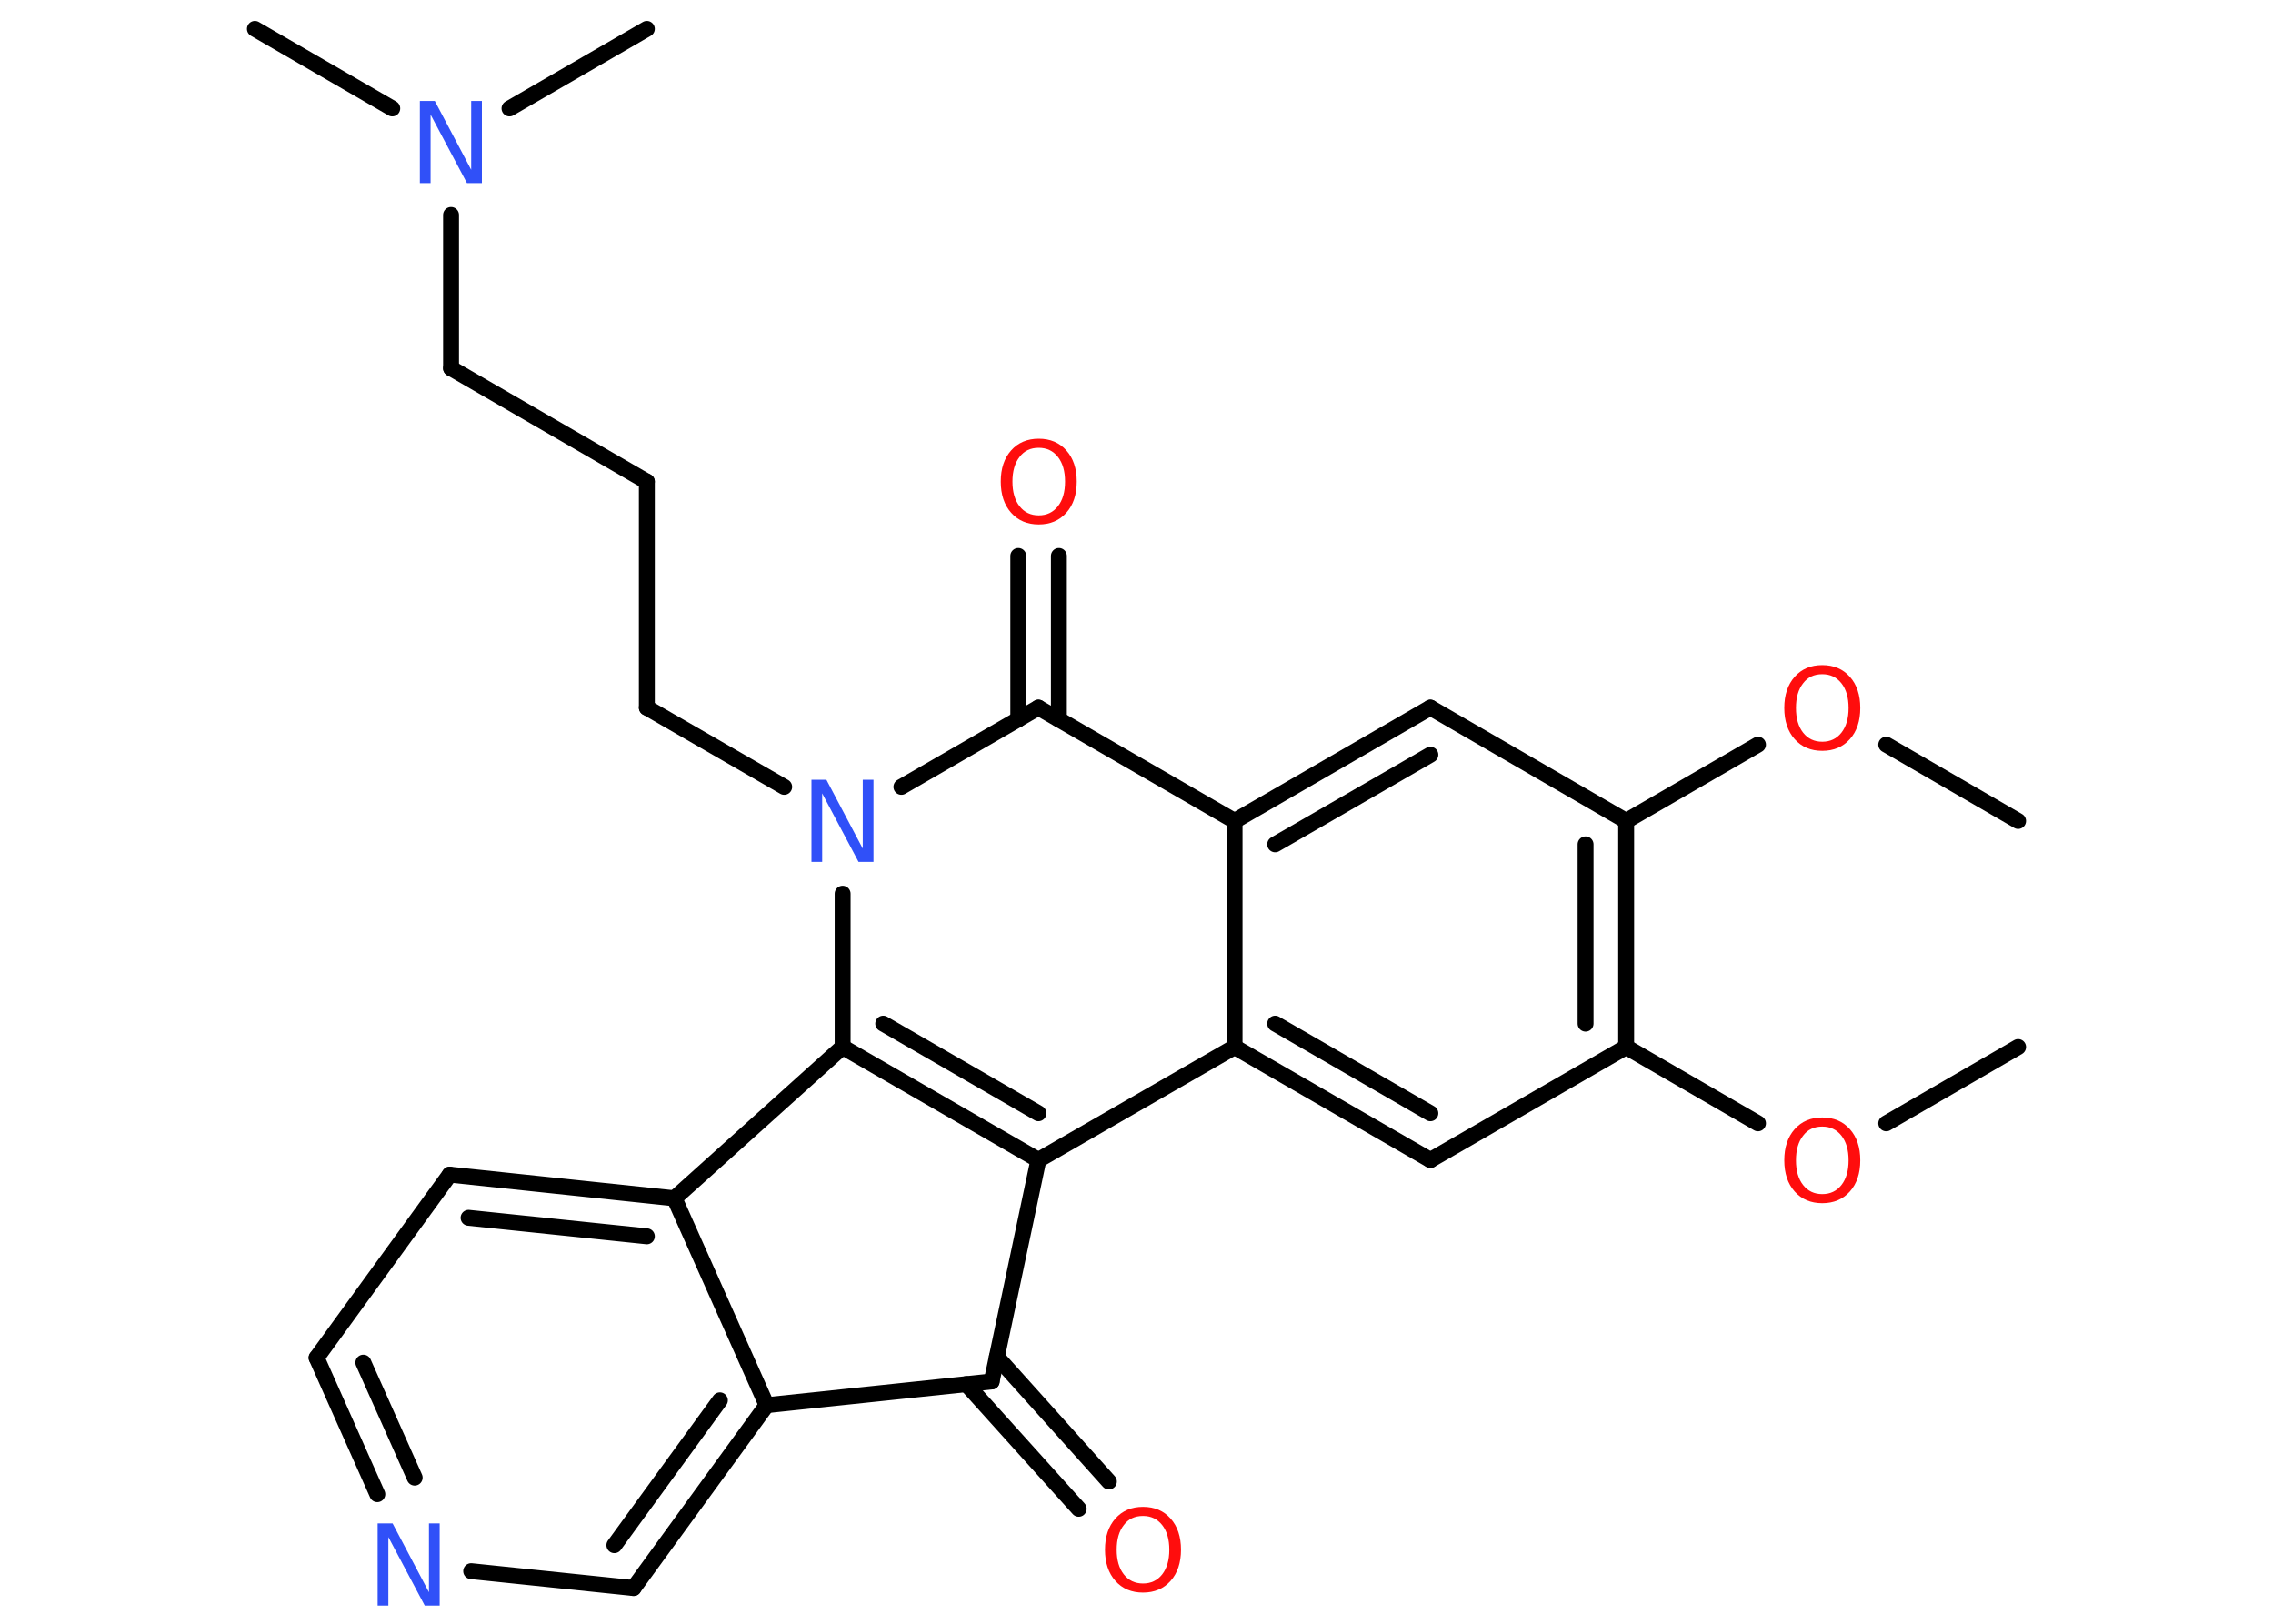 <?xml version='1.0' encoding='UTF-8'?>
<!DOCTYPE svg PUBLIC "-//W3C//DTD SVG 1.1//EN" "http://www.w3.org/Graphics/SVG/1.1/DTD/svg11.dtd">
<svg version='1.2' xmlns='http://www.w3.org/2000/svg' xmlns:xlink='http://www.w3.org/1999/xlink' width='70.0mm' height='50.0mm' viewBox='0 0 70.0 50.0'>
  <desc>Generated by the Chemistry Development Kit (http://github.com/cdk)</desc>
  <g stroke-linecap='round' stroke-linejoin='round' stroke='#000000' stroke-width='.49' fill='#FF0D0D'>
    <rect x='.0' y='.0' width='70.0' height='50.0' fill='#FFFFFF' stroke='none'/>
    <g id='mol1' class='mol'>
      <line id='mol1bnd1' class='bond' x1='62.15' y1='32.24' x2='58.09' y2='34.59'/>
      <line id='mol1bnd2' class='bond' x1='54.14' y1='34.59' x2='50.08' y2='32.24'/>
      <line id='mol1bnd3' class='bond' x1='50.08' y1='32.24' x2='44.05' y2='35.72'/>
      <g id='mol1bnd4' class='bond'>
        <line x1='38.02' y1='32.24' x2='44.05' y2='35.72'/>
        <line x1='39.27' y1='31.52' x2='44.05' y2='34.28'/>
      </g>
      <line id='mol1bnd5' class='bond' x1='38.02' y1='32.24' x2='31.98' y2='35.72'/>
      <g id='mol1bnd6' class='bond'>
        <line x1='25.95' y1='32.24' x2='31.98' y2='35.72'/>
        <line x1='27.2' y1='31.52' x2='31.98' y2='34.28'/>
      </g>
      <line id='mol1bnd7' class='bond' x1='25.95' y1='32.24' x2='25.95' y2='27.52'/>
      <line id='mol1bnd8' class='bond' x1='24.15' y1='24.23' x2='19.92' y2='21.79'/>
      <line id='mol1bnd9' class='bond' x1='19.92' y1='21.79' x2='19.92' y2='14.83'/>
      <line id='mol1bnd10' class='bond' x1='19.92' y1='14.83' x2='13.89' y2='11.34'/>
      <line id='mol1bnd11' class='bond' x1='13.89' y1='11.34' x2='13.89' y2='6.62'/>
      <line id='mol1bnd12' class='bond' x1='12.08' y1='3.34' x2='7.85' y2='.89'/>
      <line id='mol1bnd13' class='bond' x1='15.69' y1='3.34' x2='19.92' y2='.89'/>
      <line id='mol1bnd14' class='bond' x1='27.76' y1='24.23' x2='31.98' y2='21.79'/>
      <g id='mol1bnd15' class='bond'>
        <line x1='31.36' y1='22.15' x2='31.36' y2='17.12'/>
        <line x1='32.61' y1='22.15' x2='32.61' y2='17.12'/>
      </g>
      <line id='mol1bnd16' class='bond' x1='31.98' y1='21.79' x2='38.02' y2='25.28'/>
      <line id='mol1bnd17' class='bond' x1='38.02' y1='32.24' x2='38.02' y2='25.28'/>
      <g id='mol1bnd18' class='bond'>
        <line x1='44.05' y1='21.79' x2='38.02' y2='25.28'/>
        <line x1='44.05' y1='23.24' x2='39.27' y2='26.0'/>
      </g>
      <line id='mol1bnd19' class='bond' x1='44.05' y1='21.79' x2='50.08' y2='25.28'/>
      <g id='mol1bnd20' class='bond'>
        <line x1='50.08' y1='32.24' x2='50.08' y2='25.28'/>
        <line x1='48.83' y1='31.52' x2='48.83' y2='26.0'/>
      </g>
      <line id='mol1bnd21' class='bond' x1='50.08' y1='25.28' x2='54.14' y2='22.93'/>
      <line id='mol1bnd22' class='bond' x1='58.09' y1='22.93' x2='62.15' y2='25.28'/>
      <line id='mol1bnd23' class='bond' x1='25.95' y1='32.24' x2='20.77' y2='36.9'/>
      <g id='mol1bnd24' class='bond'>
        <line x1='20.77' y1='36.9' x2='13.85' y2='36.17'/>
        <line x1='19.92' y1='38.07' x2='14.43' y2='37.5'/>
      </g>
      <line id='mol1bnd25' class='bond' x1='13.85' y1='36.17' x2='9.75' y2='41.81'/>
      <g id='mol1bnd26' class='bond'>
        <line x1='9.75' y1='41.81' x2='11.62' y2='46.01'/>
        <line x1='11.19' y1='41.96' x2='12.77' y2='45.5'/>
      </g>
      <line id='mol1bnd27' class='bond' x1='14.51' y1='48.38' x2='19.51' y2='48.9'/>
      <g id='mol1bnd28' class='bond'>
        <line x1='19.51' y1='48.9' x2='23.61' y2='43.27'/>
        <line x1='18.92' y1='47.58' x2='22.17' y2='43.12'/>
      </g>
      <line id='mol1bnd29' class='bond' x1='20.77' y1='36.9' x2='23.61' y2='43.27'/>
      <line id='mol1bnd30' class='bond' x1='23.61' y1='43.27' x2='30.54' y2='42.54'/>
      <line id='mol1bnd31' class='bond' x1='31.98' y1='35.72' x2='30.54' y2='42.54'/>
      <g id='mol1bnd32' class='bond'>
        <line x1='30.7' y1='41.78' x2='34.15' y2='45.62'/>
        <line x1='29.76' y1='42.62' x2='33.22' y2='46.46'/>
      </g>
      <path id='mol1atm2' class='atom' d='M56.12 34.69q-.38 .0 -.59 .28q-.22 .28 -.22 .76q.0 .48 .22 .76q.22 .28 .59 .28q.37 .0 .59 -.28q.22 -.28 .22 -.76q.0 -.48 -.22 -.76q-.22 -.28 -.59 -.28zM56.12 34.41q.53 .0 .85 .36q.32 .36 .32 .96q.0 .6 -.32 .96q-.32 .36 -.85 .36q-.53 .0 -.85 -.36q-.32 -.36 -.32 -.96q.0 -.6 .32 -.96q.32 -.36 .85 -.36z' stroke='none'/>
      <path id='mol1atm8' class='atom' d='M24.99 24.01h.46l1.12 2.12v-2.12h.33v2.53h-.46l-1.12 -2.11v2.11h-.33v-2.53z' stroke='none' fill='#3050F8'/>
      <path id='mol1atm12' class='atom' d='M12.93 3.11h.46l1.12 2.12v-2.12h.33v2.53h-.46l-1.12 -2.11v2.11h-.33v-2.53z' stroke='none' fill='#3050F8'/>
      <path id='mol1atm16' class='atom' d='M31.99 13.79q-.38 .0 -.59 .28q-.22 .28 -.22 .76q.0 .48 .22 .76q.22 .28 .59 .28q.37 .0 .59 -.28q.22 -.28 .22 -.76q.0 -.48 -.22 -.76q-.22 -.28 -.59 -.28zM31.99 13.51q.53 .0 .85 .36q.32 .36 .32 .96q.0 .6 -.32 .96q-.32 .36 -.85 .36q-.53 .0 -.85 -.36q-.32 -.36 -.32 -.96q.0 -.6 .32 -.96q.32 -.36 .85 -.36z' stroke='none'/>
      <path id='mol1atm20' class='atom' d='M56.12 20.76q-.38 .0 -.59 .28q-.22 .28 -.22 .76q.0 .48 .22 .76q.22 .28 .59 .28q.37 .0 .59 -.28q.22 -.28 .22 -.76q.0 -.48 -.22 -.76q-.22 -.28 -.59 -.28zM56.12 20.48q.53 .0 .85 .36q.32 .36 .32 .96q.0 .6 -.32 .96q-.32 .36 -.85 .36q-.53 .0 -.85 -.36q-.32 -.36 -.32 -.96q.0 -.6 .32 -.96q.32 -.36 .85 -.36z' stroke='none'/>
      <path id='mol1atm25' class='atom' d='M11.63 46.91h.46l1.12 2.12v-2.12h.33v2.53h-.46l-1.12 -2.11v2.11h-.33v-2.53z' stroke='none' fill='#3050F8'/>
      <path id='mol1atm29' class='atom' d='M35.2 46.68q-.38 .0 -.59 .28q-.22 .28 -.22 .76q.0 .48 .22 .76q.22 .28 .59 .28q.37 .0 .59 -.28q.22 -.28 .22 -.76q.0 -.48 -.22 -.76q-.22 -.28 -.59 -.28zM35.2 46.4q.53 .0 .85 .36q.32 .36 .32 .96q.0 .6 -.32 .96q-.32 .36 -.85 .36q-.53 .0 -.85 -.36q-.32 -.36 -.32 -.96q.0 -.6 .32 -.96q.32 -.36 .85 -.36z' stroke='none'/>
    </g>
  </g>
</svg>

